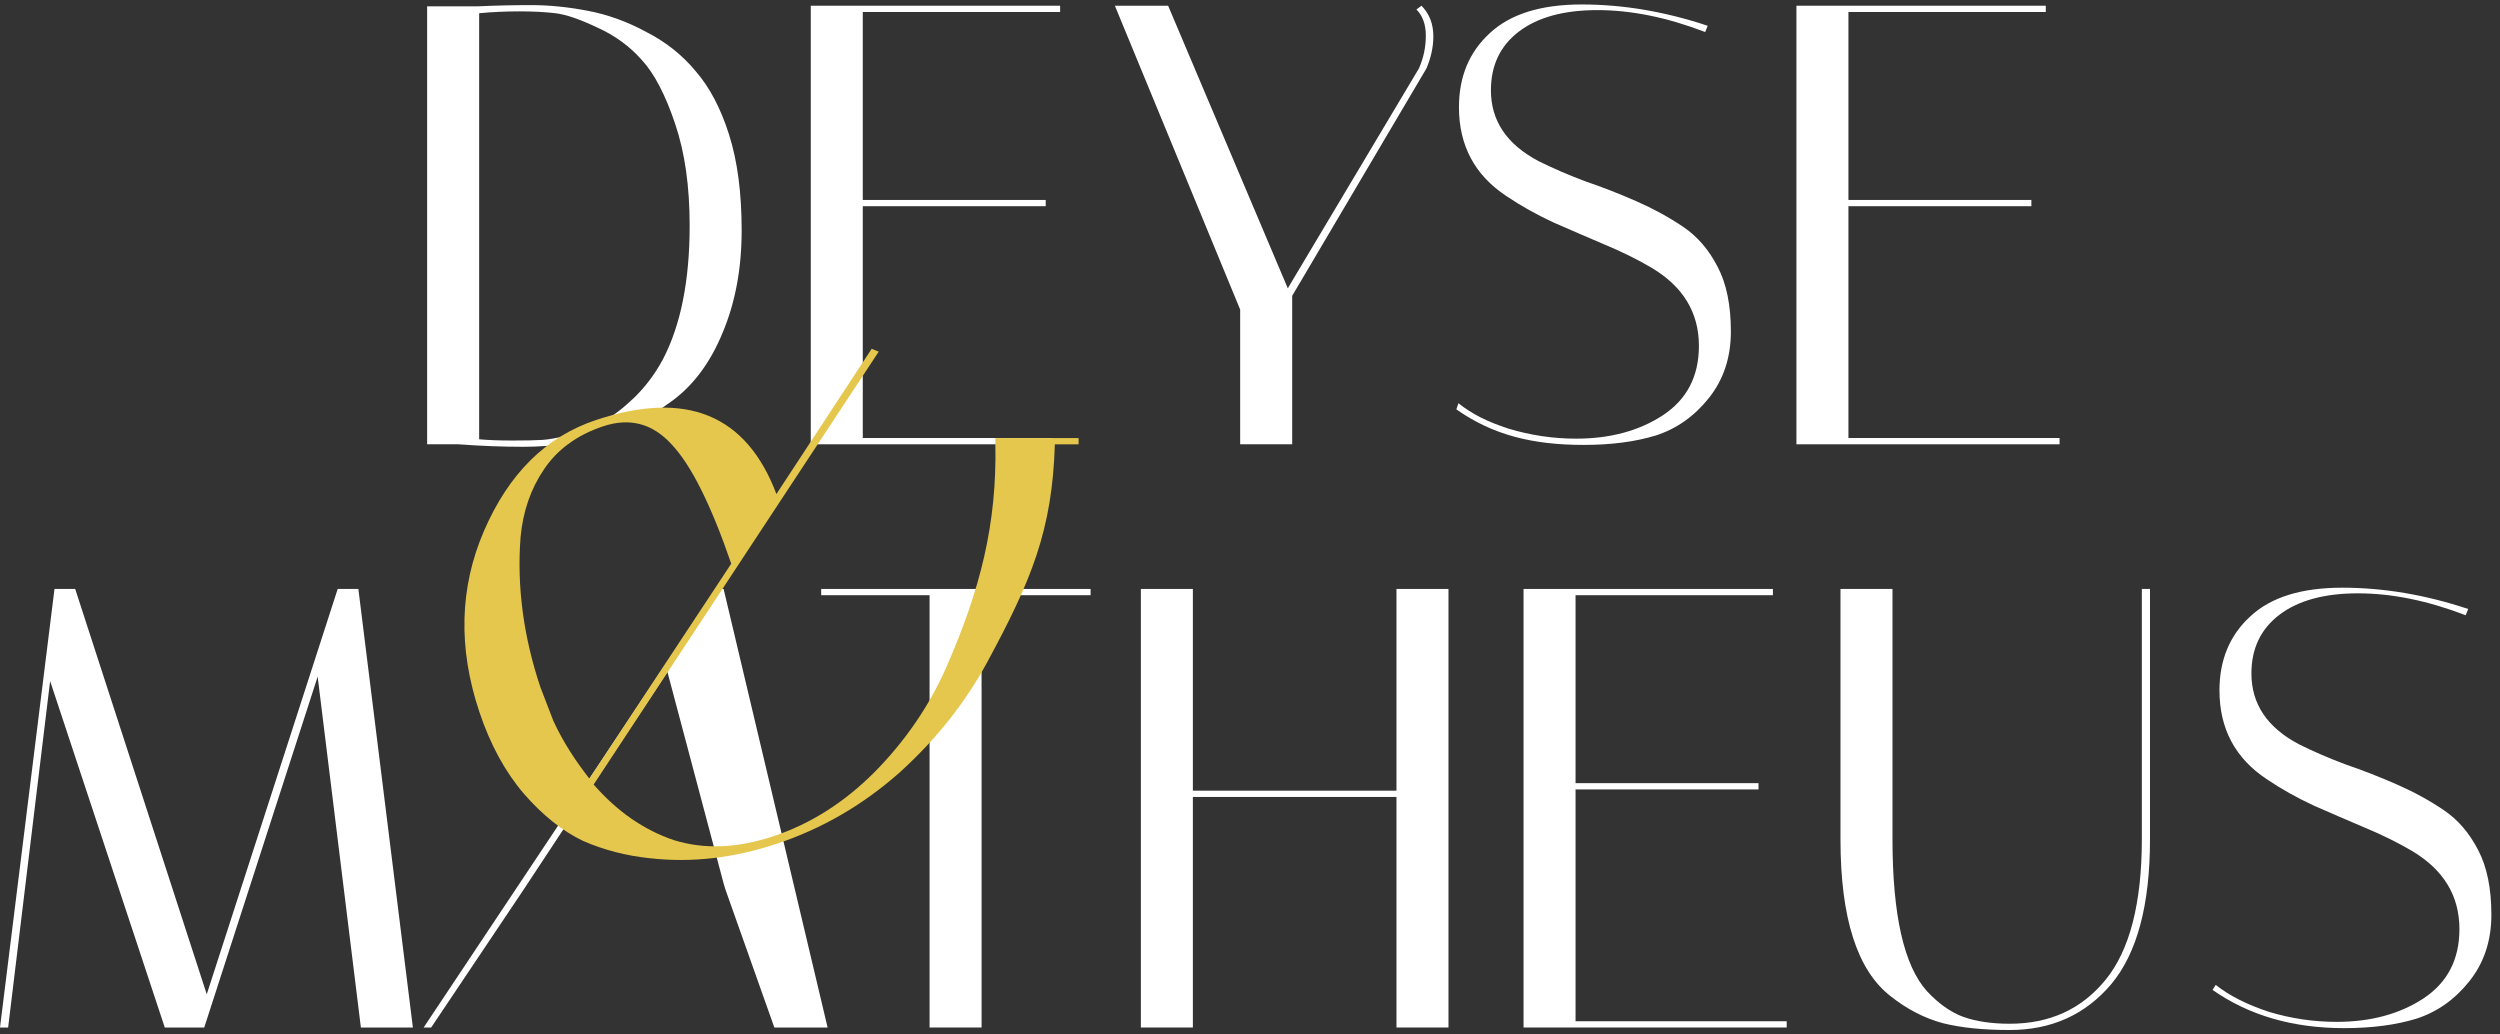 <svg width="145" height="60" viewBox="0 0 145 60" fill="none" xmlns="http://www.w3.org/2000/svg">
<rect x="0" y="0" width="145" height="60" fill="#333333" stroke="none"/>
<g id="Logo">
<g id="MATHEUS">
<path d="M0.472 59.595H0L3.161 34.159H4.361L11.992 57.669L19.586 34.159H20.785L23.947 59.595H20.931L18.424 39.246L11.846 59.595H9.557L2.907 39.5L0.472 59.595Z" fill="white"/>
<path d="M56.931 59.595H53.915V34.522H47.629V34.159H63.254V34.522H56.931V59.595Z" fill="white"/>
<path d="M69.186 59.595H66.17V34.159H69.186V45.859H80.996V34.159H84.012V59.595H80.996V46.223H69.186V59.595Z" fill="white"/>
<path d="M102.829 34.159V34.522H91.382V45.423H101.993V45.787H91.382V59.232H103.628V59.595H88.366V34.159H102.829Z" fill="white"/>
<path d="M124.227 34.159H124.699V48.694C124.699 52.497 123.948 55.295 122.446 57.088C120.944 58.856 118.982 59.741 116.559 59.741C115.033 59.741 113.737 59.608 112.671 59.341C111.605 59.05 110.6 58.529 109.655 57.779C107.717 56.276 106.748 53.248 106.748 48.694V34.159H109.764V48.658C109.764 53.067 110.43 56.01 111.763 57.488C112.441 58.215 113.143 58.711 113.87 58.978C114.621 59.244 115.518 59.377 116.559 59.377C118.885 59.377 120.738 58.529 122.119 56.834C123.524 55.114 124.227 52.388 124.227 48.658V34.159Z" fill="white"/>
<path d="M143.01 35.685C140.806 34.837 138.722 34.413 136.76 34.413C134.822 34.413 133.308 34.825 132.218 35.648C131.128 36.472 130.582 37.611 130.582 39.064C130.582 40.833 131.503 42.202 133.344 43.17C134.168 43.582 135.064 43.97 136.033 44.333C137.026 44.672 138.02 45.06 139.013 45.496C140.006 45.932 140.915 46.429 141.738 46.986C142.562 47.543 143.228 48.318 143.737 49.312C144.246 50.281 144.5 51.528 144.5 53.054C144.5 54.556 144.076 55.84 143.228 56.906C142.38 57.972 141.351 58.699 140.139 59.087C138.952 59.45 137.559 59.632 135.96 59.632C132.981 59.632 130.437 58.893 128.329 57.415L128.511 57.124C129.311 57.754 130.34 58.275 131.6 58.687C132.884 59.075 134.192 59.268 135.524 59.268C137.487 59.268 139.158 58.82 140.539 57.924C141.944 57.003 142.647 55.659 142.647 53.89C142.647 51.952 141.726 50.438 139.885 49.348C139.061 48.864 138.153 48.415 137.16 48.004C136.191 47.592 135.21 47.168 134.216 46.732C133.223 46.271 132.315 45.763 131.491 45.205C129.65 43.994 128.729 42.274 128.729 40.045C128.729 38.277 129.323 36.848 130.51 35.758C131.697 34.643 133.477 34.086 135.852 34.086C138.25 34.086 140.684 34.498 143.155 35.321L143.01 35.685Z" fill="white"/>
<path fill-rule="evenodd" clip-rule="evenodd" d="M24.572 59.595H25.008L30.368 51.601L30.606 51.238L38.71 38.969L41.969 51.238L42.078 51.601L44.912 59.595H48.001L41.969 34.159H41.501L32.993 46.95L24.572 59.595Z" fill="white"/>
</g>
<g id="DEYSE">
<path d="M27.681 0.368C28.747 0.32 29.789 0.296 30.807 0.296C31.848 0.296 32.938 0.405 34.077 0.623C35.24 0.841 36.378 1.253 37.493 1.858C38.631 2.44 39.588 3.203 40.364 4.147C41.163 5.068 41.805 6.291 42.289 7.818C42.774 9.344 43.016 11.197 43.016 13.377C43.016 15.558 42.653 17.52 41.926 19.264C41.224 20.984 40.255 22.305 39.019 23.225C38.336 23.736 37.612 24.174 36.848 24.539C36.5 24 34 24.5 33 25.714C32.148 25.847 31.26 25.914 30.334 25.914C29.147 25.914 27.899 25.866 26.591 25.769H24.774V0.368H27.681ZM27.791 25.478C28.299 25.526 28.941 25.551 29.716 25.551C30.492 25.551 31.073 25.539 31.461 25.514C31.848 25.49 32.381 25.393 33.059 25.224C33.738 25.03 34.368 24.776 34.949 24.461C35.531 24.146 36.136 23.685 36.766 23.08C37.42 22.45 37.977 21.711 38.438 20.863C39.479 18.877 40 16.285 40 13.087C40 10.809 39.722 8.847 39.164 7.2C38.607 5.528 37.965 4.293 37.238 3.493C36.536 2.694 35.676 2.064 34.658 1.604C33.641 1.119 32.829 0.841 32.224 0.768C31.618 0.695 30.916 0.659 30.116 0.659C29.317 0.659 28.541 0.695 27.791 0.768V25.478Z" fill="white"/>
<path d="M61.487 0.332V0.695H50.041V11.597H60.651V11.96H50.041V25.405H61V25.769H47.025V0.332H61.487Z" fill="white"/>
<path d="M82.444 0.332C82.904 0.792 83.134 1.386 83.134 2.113C83.134 2.718 83.001 3.336 82.735 3.966L74.947 17.157V25.769H71.93V17.956L64.663 0.332H67.751L74.692 16.721L82.299 3.966C82.565 3.36 82.698 2.73 82.698 2.076C82.698 1.422 82.517 0.913 82.153 0.55L82.444 0.332Z" fill="white"/>
<path d="M98.901 1.858C96.696 1.01 94.613 0.586 92.651 0.586C90.713 0.586 89.198 0.998 88.108 1.822C87.018 2.645 86.473 3.784 86.473 5.238C86.473 7.006 87.394 8.375 89.235 9.344C90.058 9.756 90.955 10.143 91.924 10.507C92.917 10.846 93.91 11.233 94.904 11.669C95.897 12.106 96.805 12.602 97.629 13.159C98.453 13.717 99.119 14.492 99.628 15.485C100.136 16.454 100.391 17.702 100.391 19.228C100.391 20.73 99.967 22.014 99.119 23.08C98.271 24.146 97.241 24.872 96.03 25.26C94.843 25.623 93.45 25.805 91.851 25.805C88.871 25.805 86.576 25.222 84.469 23.744L84.588 23.387C85.387 24.017 86.231 24.448 87.491 24.86C88.775 25.248 90.083 25.442 91.415 25.442C93.377 25.442 95.049 24.994 96.43 24.097C97.835 23.177 98.537 21.832 98.537 20.064C98.537 18.126 97.617 16.611 95.776 15.521C94.952 15.037 94.044 14.589 93.05 14.177C92.081 13.765 91.1 13.341 90.107 12.905C89.114 12.445 88.205 11.936 87.382 11.379C85.54 10.168 84.62 8.447 84.62 6.219C84.62 4.45 85.213 3.021 86.4 1.931C87.588 0.816 89.368 0.259 91.742 0.259C94.141 0.259 96.575 0.671 99.046 1.495L98.901 1.858Z" fill="white"/>
<path d="M118.656 0.332V0.695H107.209V11.597H117.82V11.96H107.209V25.405H119.455V25.769H104.193V0.332H118.656Z" fill="white"/>
</g>
<path id="&#38;" d="M57.731 25.773V25.406H62.559V25.773H61.181C61.032 30.745 59.828 33.661 57.239 38.443C55.974 40.774 54.288 42.894 52.179 44.803C50.06 46.682 47.69 48.059 45.069 48.933C42.569 49.768 40.118 50.05 37.717 49.78C36.331 49.639 35.03 49.303 33.815 48.772C32.619 48.199 31.479 47.291 30.394 46.046C29.299 44.771 28.434 43.184 27.801 41.286C26.564 37.58 26.653 34.085 28.068 30.8C29.503 27.475 31.667 25.329 34.559 24.364C39.802 22.615 43.293 24.045 45.032 28.654L50.558 20.23L50.965 20.396L34.431 45.502C35.788 47.058 37.335 48.133 39.073 48.724C40.831 49.276 42.764 49.2 44.873 48.496C47.012 47.783 48.96 46.547 50.718 44.788C52.495 42.99 53.88 40.97 54.874 38.73C56.871 34.179 57.823 30.363 57.731 25.773ZM42.412 32.693C41.235 29.268 40.08 26.959 38.944 25.764C37.839 24.559 36.518 24.213 34.981 24.726C33.475 25.228 32.33 26.062 31.547 27.228C30.784 28.353 30.333 29.659 30.193 31.145C29.973 33.998 30.355 36.901 31.341 39.853L32.095 41.812C32.698 43.117 33.421 44.179 34.185 45.163L42.412 32.693Z" fill="#E5C74D"/>
</g>
</svg>

